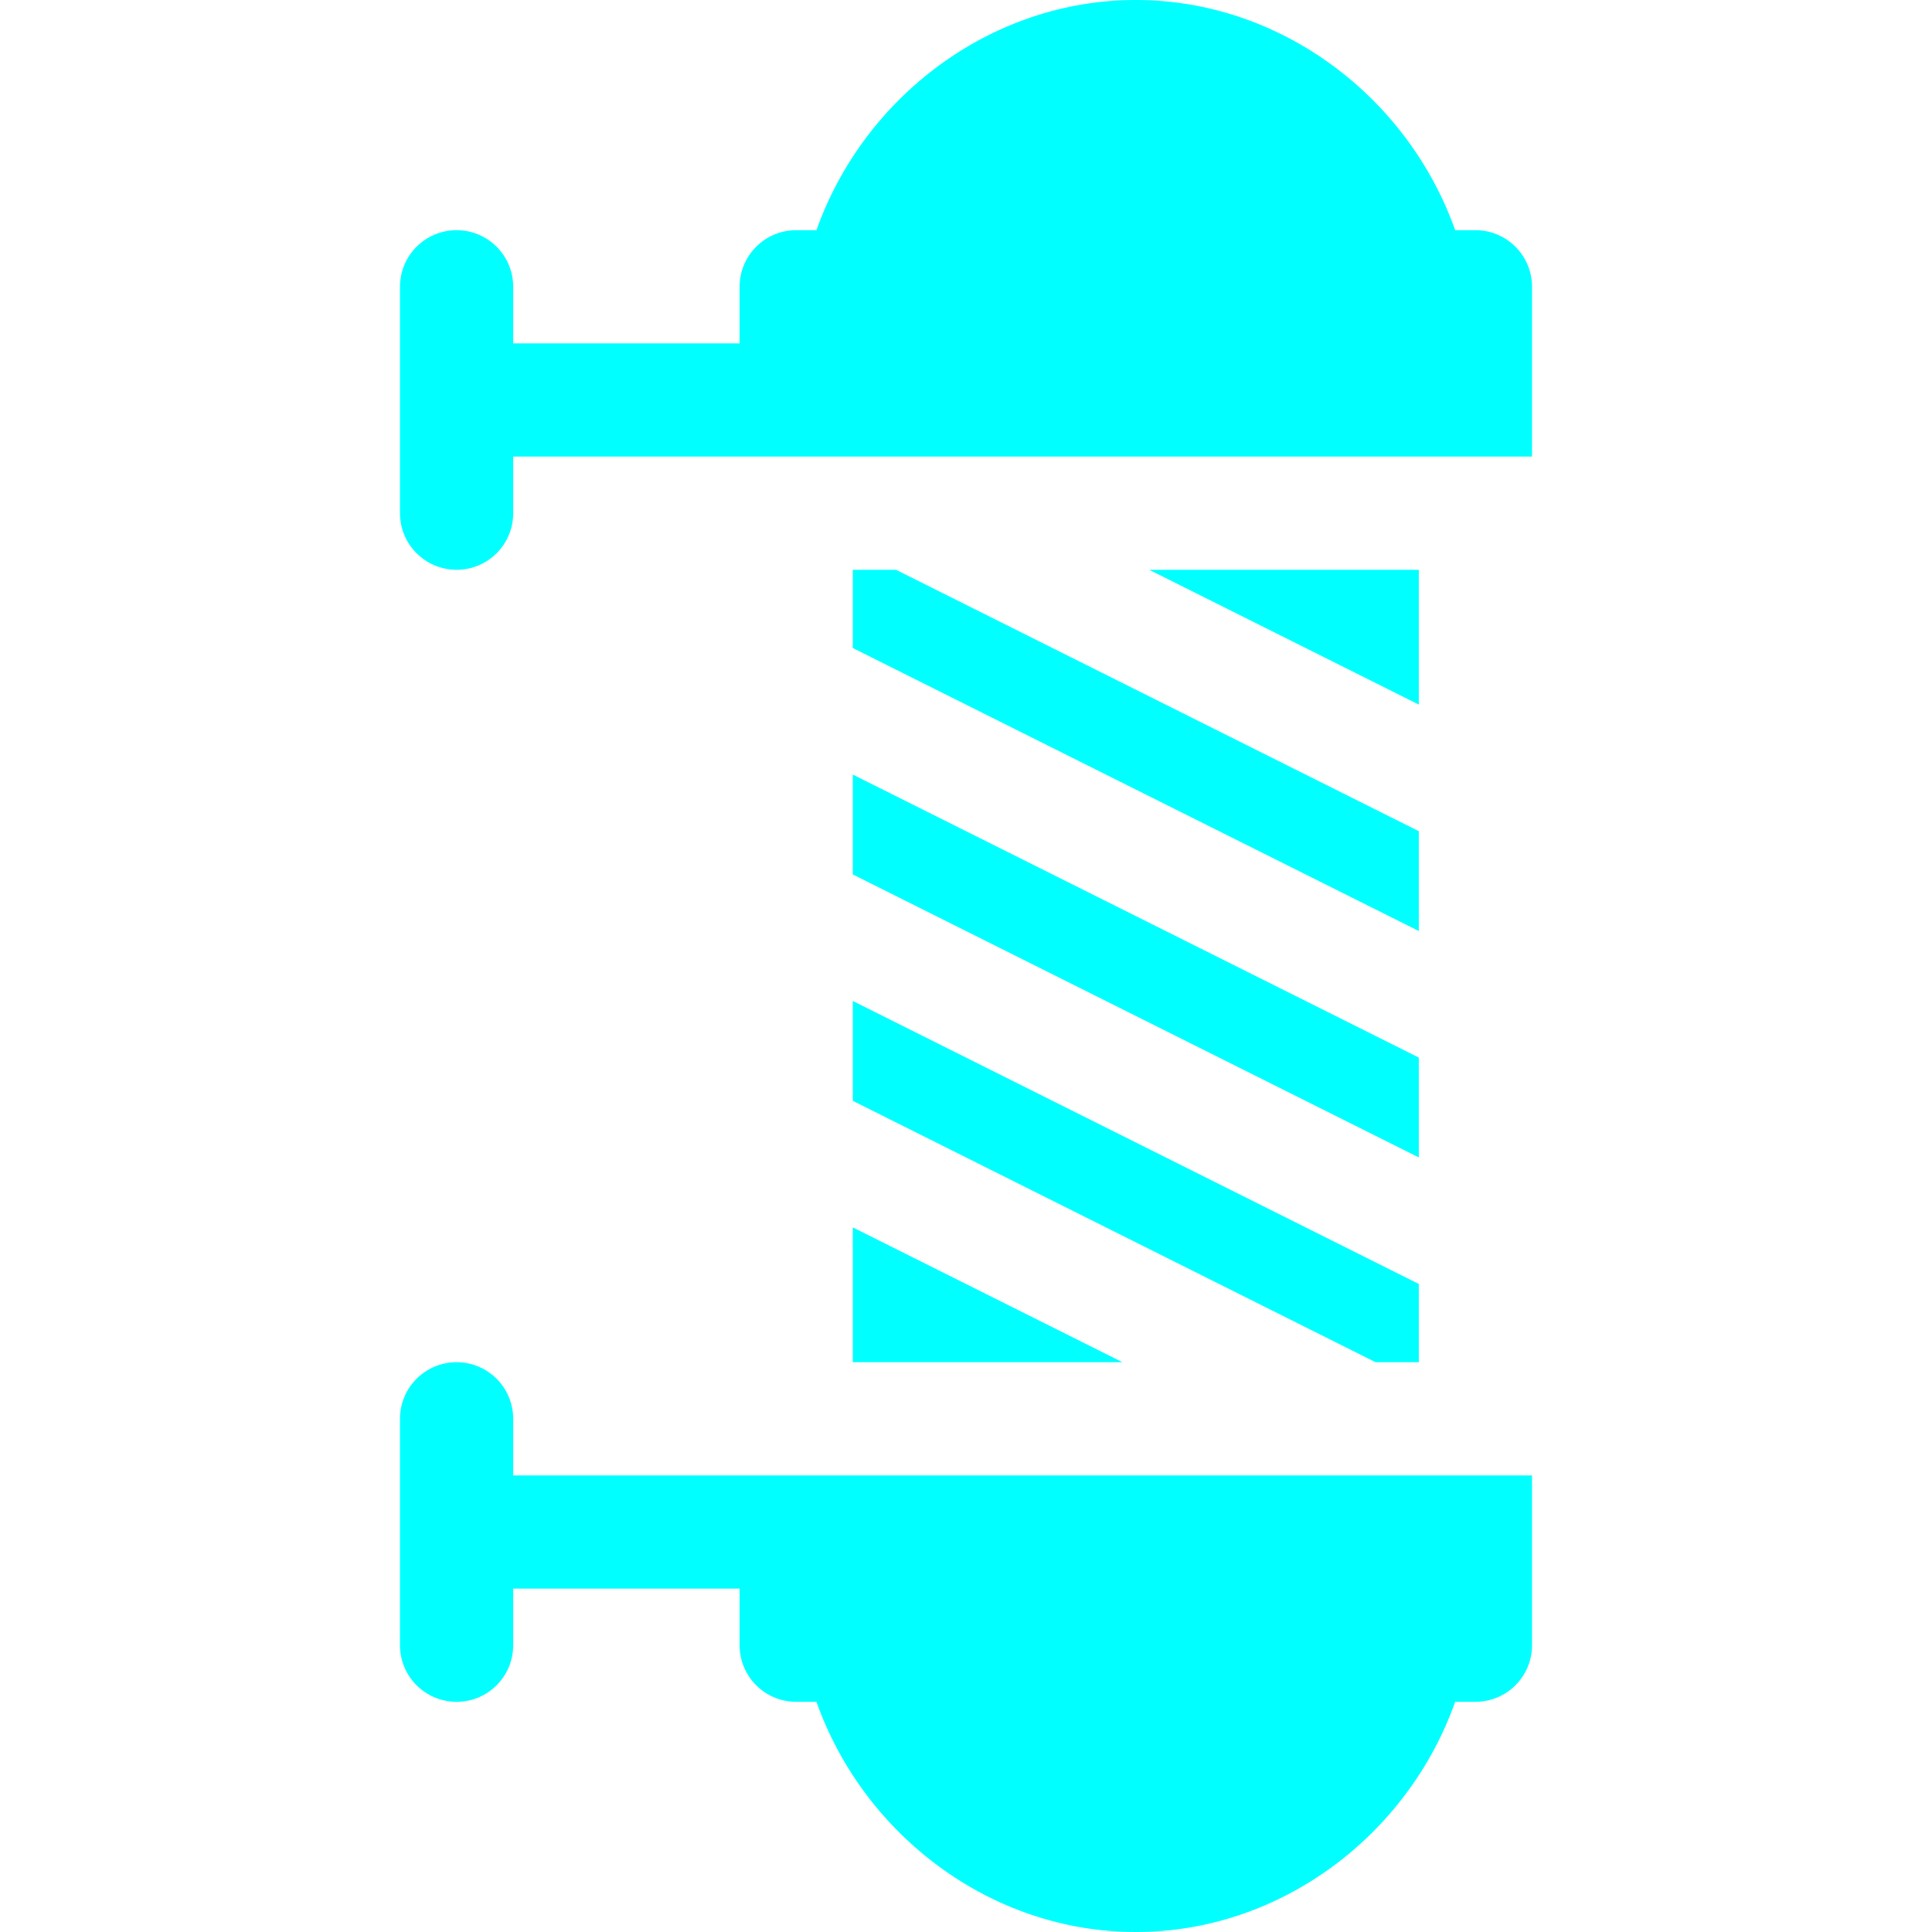 <svg height="512pt" viewBox="-106 0 512 512" width="512pt" xmlns="http://www.w3.org/2000/svg" fill="#0ff"><path d="M120 151v20.727l150 75v-26.454L131.453 151zm0 0M120 231.727l150 75v-26.454l-150-75zm0 0M120 361h71.453L120 325.273zm0 0M270 151h-71.453L270 186.727zm0 0M120 291.727L258.547 361H270v-20.727l-150-75zm0 0M105 451h5.363c12.555 35.355 46.254 61 84.637 61s72.082-25.645 84.637-61H285c8.29 0 15-6.71 15-15v-45H30v-15c0-8.29-6.71-15-15-15s-15 6.71-15 15v60c0 8.29 6.71 15 15 15s15-6.71 15-15v-15h60v15c0 8.29 6.71 15 15 15zm0 0M300 76c0-8.29-6.71-15-15-15h-5.363C267.082 25.645 233.383 0 195 0s-72.082 25.645-84.637 61H105c-8.29 0-15 6.71-15 15v15H30V76c0-8.29-6.71-15-15-15S0 67.71 0 76v60c0 8.29 6.71 15 15 15s15-6.71 15-15v-15h270zm0 0"/></svg>